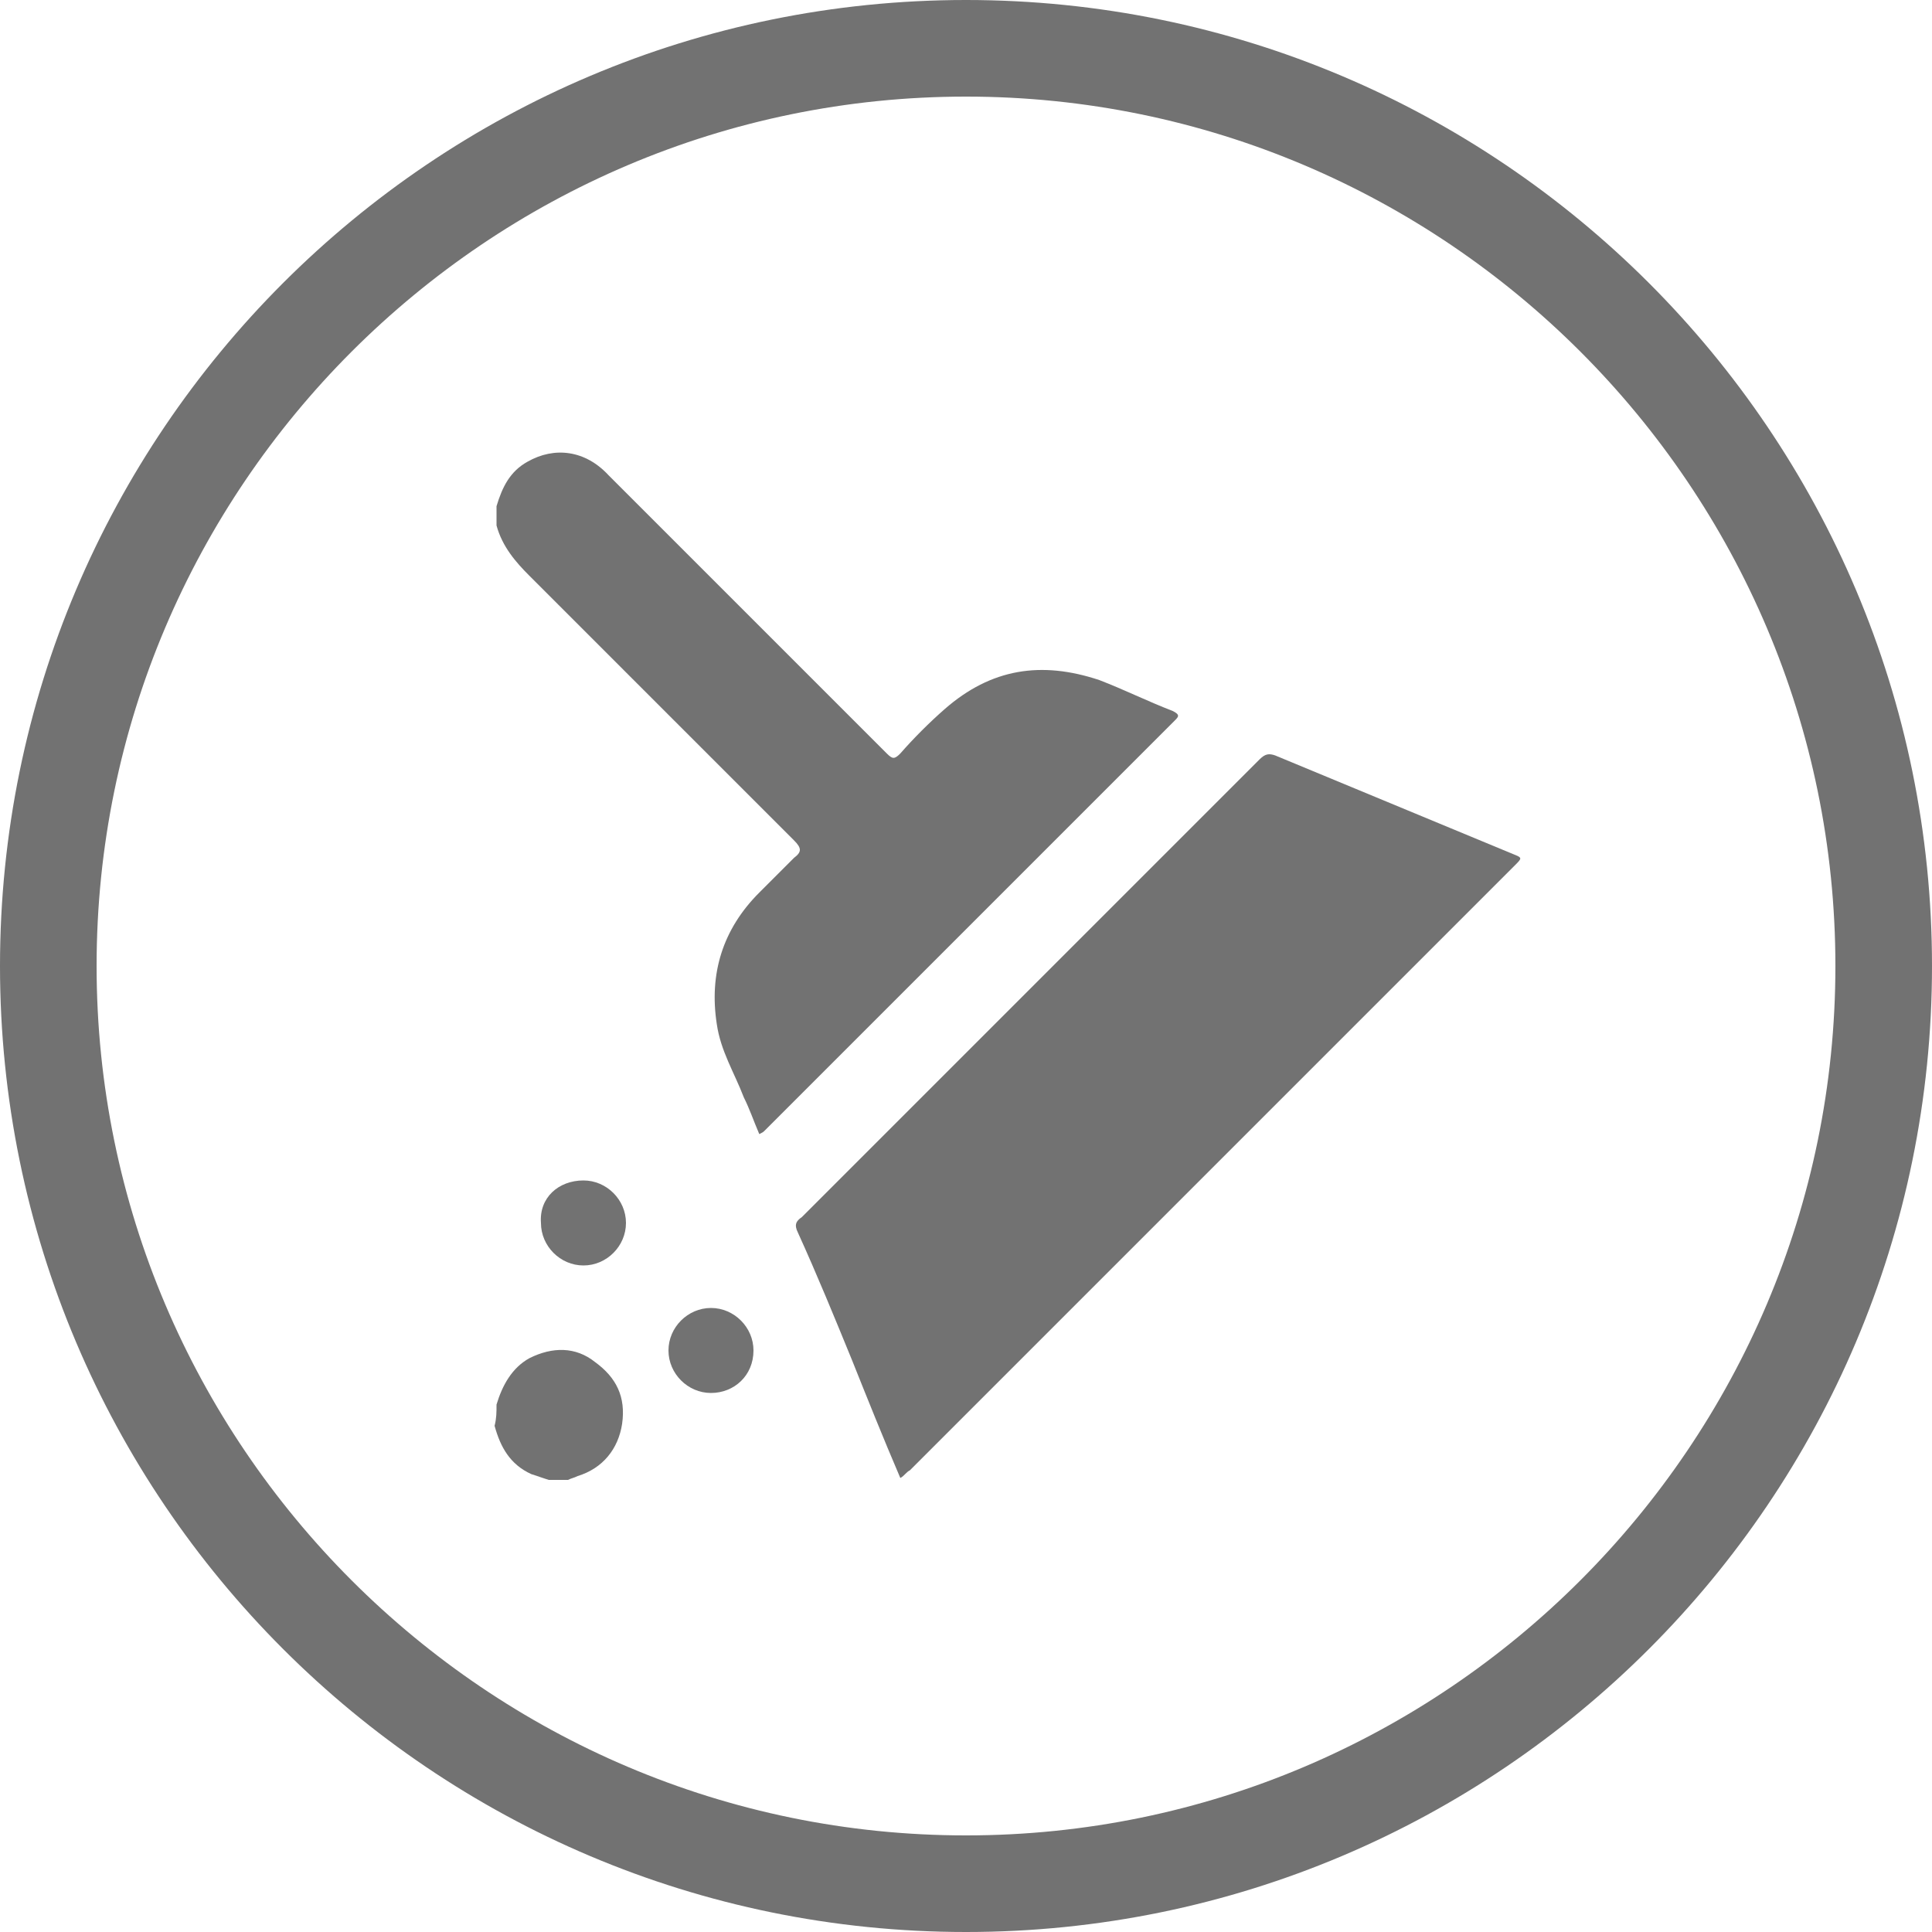 <?xml version="1.0" encoding="utf-8"?>
<!-- Generator: Adobe Illustrator 26.2.1, SVG Export Plug-In . SVG Version: 6.00 Build 0)  -->
<svg version="1.1" id="Слой_1" xmlns="http://www.w3.org/2000/svg" xmlns:xlink="http://www.w3.org/1999/xlink" x="0px" y="0px"
	 viewBox="0 0 100 100" style="enable-background:new 0 0 100 100;" xml:space="preserve">
<style type="text/css">
	.st0{fill:#727272;}
</style>
<g>
	<path class="st0" d="M50,5c24.8,0,45,20.2,45,45S74.8,95,50,95S5,74.8,5,50S25.2,5,50,5 M50,0C22.4,0,0,22.4,0,50
		c0,27.6,22.4,50,50,50c27.6,0,50-22.4,50-50C100,22.4,77.6,0,50,0L50,0z"/>
	<g id="gf3coY.tif_00000009584147250933291820000014422404469889094273_">
		<g>
			<g>
				<path class="st0" d="M25.7,26.2c0.3-1,0.7-1.8,1.6-2.3c1.4-0.8,3-0.6,4.2,0.7c2.2,2.2,4.5,4.5,6.7,6.7c2.6,2.6,5.1,5.1,7.7,7.7
					c0.3,0.3,0.4,0.3,0.7,0c0.7-0.8,1.5-1.6,2.3-2.3c2.4-2.1,5-2.5,8-1.5c1.3,0.5,2.5,1.1,3.8,1.6c0.4,0.2,0.3,0.3,0.1,0.5
					c-7.1,7.1-14.2,14.2-21.2,21.2c-0.1,0.1-0.1,0.1-0.3,0.2c-0.3-0.7-0.5-1.3-0.8-1.9c-0.5-1.3-1.2-2.4-1.4-3.8
					c-0.4-2.6,0.3-4.9,2.2-6.8c0.6-0.6,1.2-1.2,1.8-1.8c0.4-0.3,0.4-0.5,0-0.9C36.6,39,32,34.4,27.4,29.8c-0.7-0.7-1.4-1.5-1.7-2.6
					C25.7,26.9,25.7,26.6,25.7,26.2z"/>
			</g>
			<g>
				<path class="st0" d="M25.7,72.7c0.3-1,0.8-1.9,1.7-2.4c1.2-0.6,2.4-0.6,3.4,0.2c1.1,0.8,1.6,1.8,1.4,3.2c-0.2,1.3-1,2.3-2.3,2.7
					c-0.2,0.1-0.3,0.1-0.5,0.2c-0.3,0-0.7,0-1,0c-0.3-0.1-0.6-0.2-0.9-0.3c-1.1-0.5-1.6-1.4-1.9-2.5C25.7,73.4,25.7,73.1,25.7,72.7z
					"/>
			</g>
			<g>
				<path class="st0" d="M46.6,76.5c-0.9-2.1-1.7-4.1-2.5-6.1c-0.9-2.2-1.8-4.4-2.8-6.6c-0.2-0.4-0.1-0.6,0.2-0.8
					c7.9-7.9,15.8-15.8,23.7-23.7c0.3-0.3,0.5-0.3,0.8-0.2c4.1,1.7,8.2,3.4,12.3,5.1c0.5,0.2,0.5,0.2,0.1,0.6
					C69.2,54,59.9,63.3,50.7,72.5c-1.2,1.2-2.4,2.4-3.6,3.6C46.9,76.2,46.8,76.4,46.6,76.5z"/>
			</g>
			<g>
				<path class="st0" d="M30.2,61.1c1.2,0,2.2,1,2.2,2.2c0,1.2-1,2.2-2.2,2.2c-1.2,0-2.2-1-2.2-2.2C27.9,62,28.9,61.1,30.2,61.1z"/>
			</g>
			<g>
				<path class="st0" d="M36.8,72.1c-1.2,0-2.2-1-2.2-2.2c0-1.2,1-2.2,2.2-2.2c1.2,0,2.2,1,2.2,2.2C39,71.2,38,72.1,36.8,72.1z"/>
			</g>
		</g>
	</g>
</g>
</svg>

